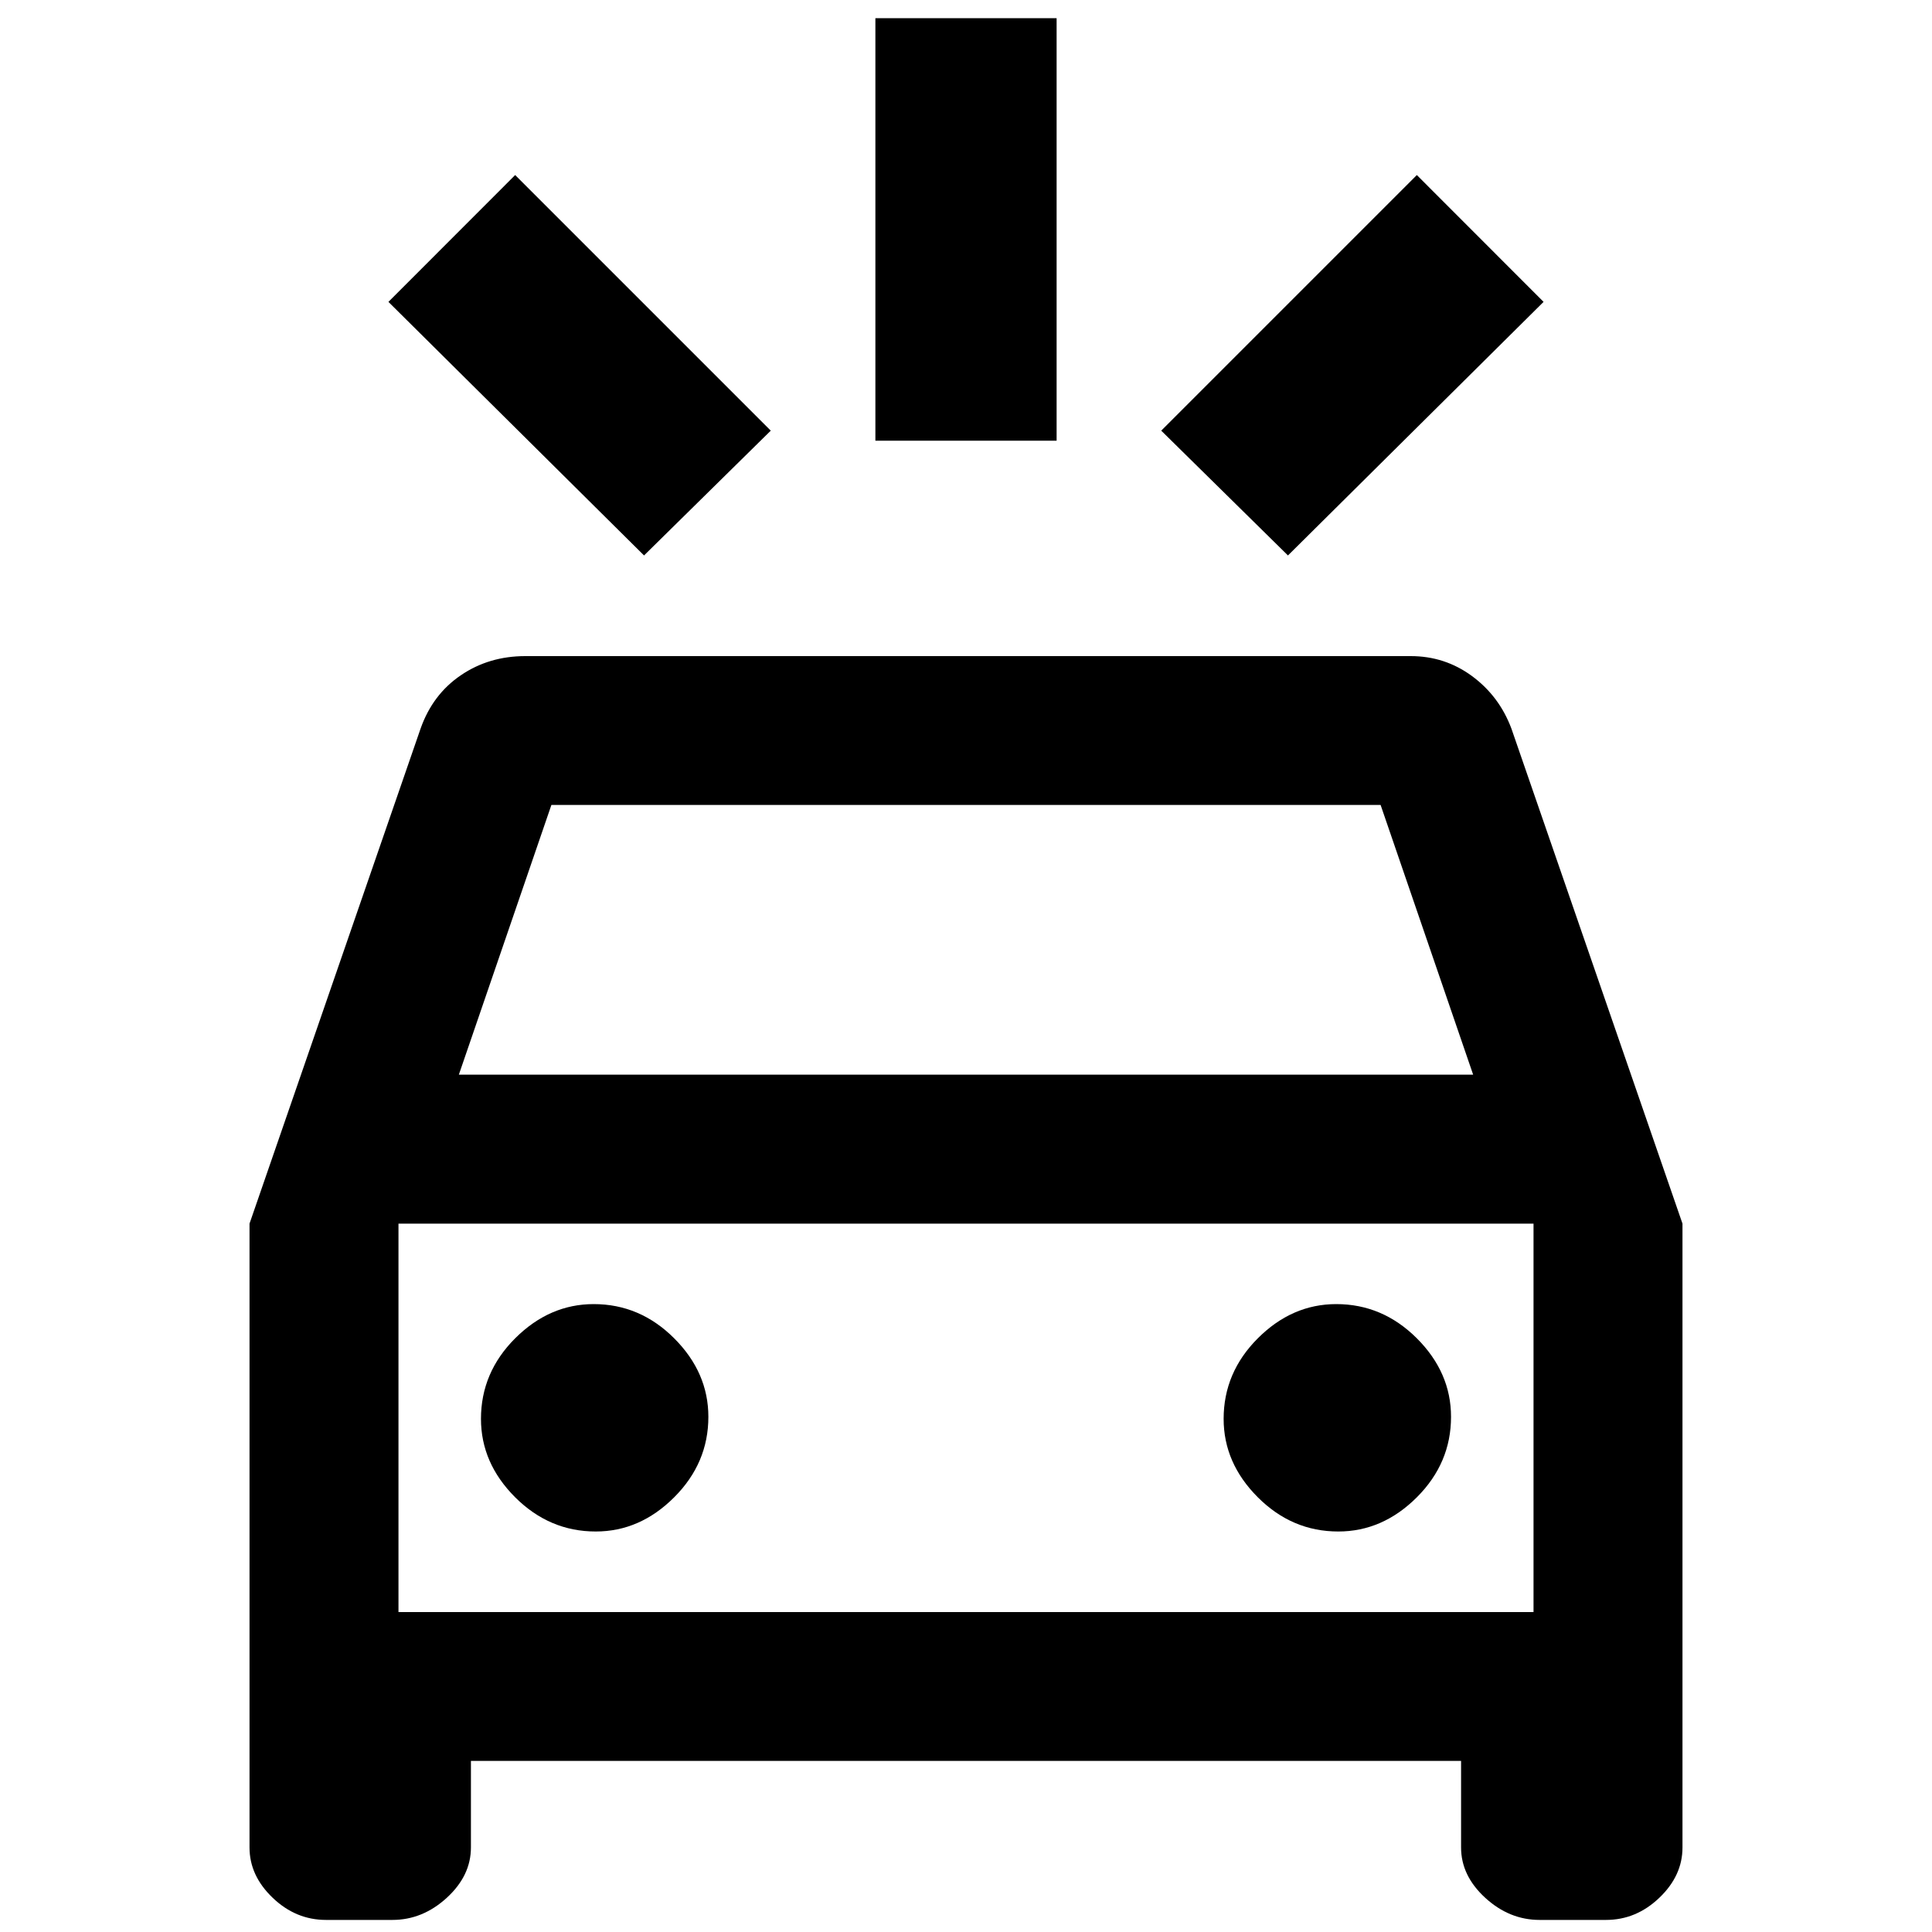 <svg xmlns="http://www.w3.org/2000/svg" height="20" width="20"><path d="M6.667 5.75 4.021 3.125 5.333 1.812 7.979 4.458ZM13.333 5.75 12.021 4.458 14.667 1.812 15.979 3.125ZM9.062 4.562V0.188H10.938V4.562ZM3.375 19.875Q3.062 19.875 2.823 19.646Q2.583 19.417 2.583 19.125V12.667L4.354 7.542Q4.479 7.188 4.771 6.99Q5.062 6.792 5.438 6.792H14.604Q14.958 6.792 15.24 7Q15.521 7.208 15.646 7.542L17.417 12.667V19.125Q17.417 19.417 17.177 19.646Q16.938 19.875 16.625 19.875H15.938Q15.625 19.875 15.375 19.646Q15.125 19.417 15.125 19.125V18.229H4.875V19.125Q4.875 19.417 4.625 19.646Q4.375 19.875 4.062 19.875ZM4.75 11.125H15.25L14.292 8.333H5.708ZM4.125 16.688V12.667V16.688ZM6.167 15.854Q6.625 15.854 6.979 15.5Q7.333 15.146 7.333 14.667Q7.333 14.208 6.979 13.854Q6.625 13.5 6.146 13.5Q5.688 13.5 5.333 13.854Q4.979 14.208 4.979 14.688Q4.979 15.146 5.333 15.5Q5.688 15.854 6.167 15.854ZM13.854 15.854Q14.312 15.854 14.667 15.5Q15.021 15.146 15.021 14.667Q15.021 14.208 14.667 13.854Q14.312 13.5 13.833 13.5Q13.375 13.5 13.021 13.854Q12.667 14.208 12.667 14.688Q12.667 15.146 13.021 15.5Q13.375 15.854 13.854 15.854ZM4.125 16.688H15.875V12.667H4.125Z"/></svg>